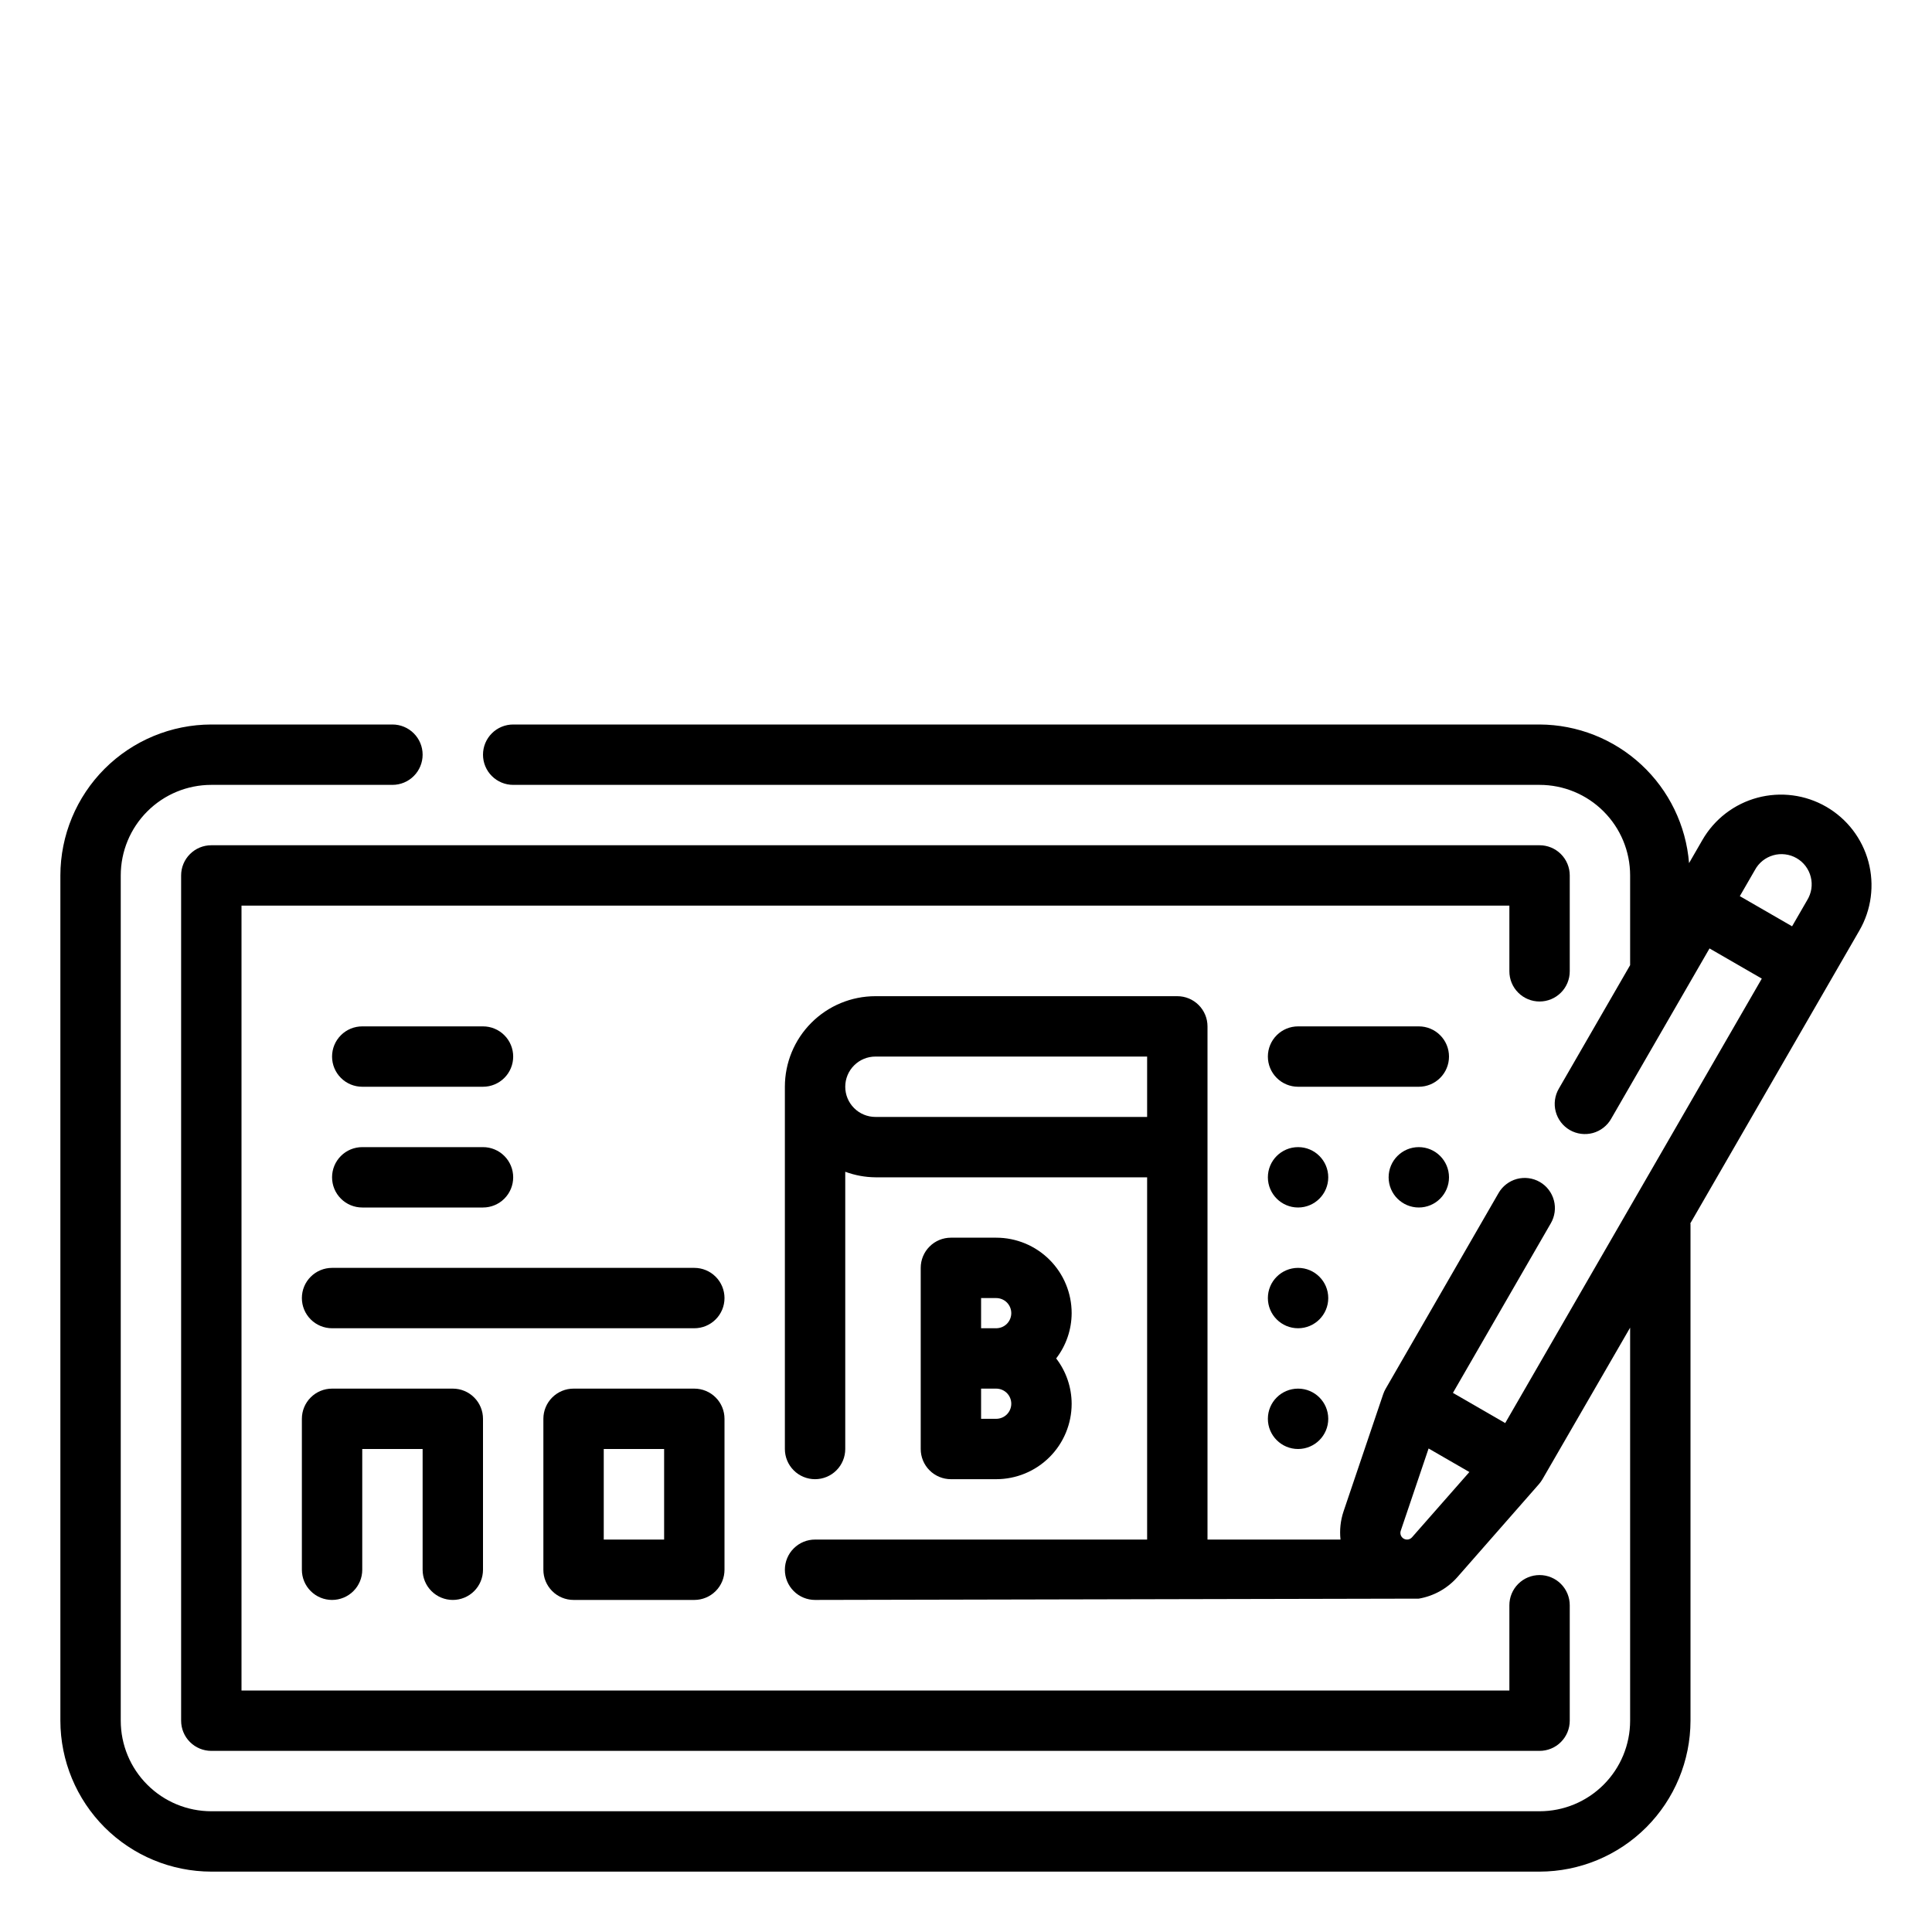 <svg width="64" height="64" viewBox="0 0 64 64" fill="none" xmlns="http://www.w3.org/2000/svg">
<path d="M51 33.176C51.265 33.176 51.52 33.071 51.707 32.883C51.895 32.696 52 32.441 52 32.176V29C52 28.735 51.895 28.48 51.707 28.293C51.52 28.105 51.265 28 51 28H7C6.735 28 6.48 28.105 6.293 28.293C6.105 28.48 6 28.735 6 29V57C6 57.265 6.105 57.52 6.293 57.707C6.48 57.895 6.735 58 7 58H51C51.265 58 51.52 57.895 51.707 57.707C51.895 57.52 52 57.265 52 57V53.176C52 52.911 51.895 52.656 51.707 52.469C51.52 52.281 51.265 52.176 51 52.176C50.735 52.176 50.48 52.281 50.293 52.469C50.105 52.656 50 52.911 50 53.176V56H8V30H50V32.176C50 32.441 50.105 32.696 50.293 32.883C50.48 33.071 50.735 33.176 51 33.176Z" fill="black"/>
<path d="M33 41H31.5C31.235 41 30.98 41.105 30.793 41.293C30.605 41.48 30.5 41.735 30.5 42V48C30.5 48.265 30.605 48.52 30.793 48.707C30.98 48.895 31.235 49 31.5 49H33C33.663 49 34.299 48.737 34.768 48.268C35.237 47.799 35.5 47.163 35.5 46.5C35.498 45.957 35.318 45.43 34.987 45C35.318 44.57 35.498 44.043 35.5 43.5C35.5 42.837 35.237 42.201 34.768 41.732C34.299 41.263 33.663 41 33 41ZM32.5 43H33C33.133 43 33.26 43.053 33.354 43.146C33.447 43.24 33.5 43.367 33.5 43.5C33.5 43.633 33.447 43.76 33.354 43.854C33.26 43.947 33.133 44 33 44H32.5V43ZM33 47H32.5V46H33C33.133 46 33.26 46.053 33.354 46.146C33.447 46.24 33.5 46.367 33.5 46.5C33.5 46.633 33.447 46.76 33.354 46.854C33.26 46.947 33.133 47 33 47Z" fill="black"/>
<path d="M23 46H19C18.735 46 18.48 46.105 18.293 46.293C18.105 46.48 18 46.735 18 47V52C18 52.265 18.105 52.52 18.293 52.707C18.48 52.895 18.735 53 19 53H23C23.265 53 23.52 52.895 23.707 52.707C23.895 52.52 24 52.265 24 52V47C24 46.735 23.895 46.48 23.707 46.293C23.52 46.105 23.265 46 23 46ZM22 51H20V48H22V51Z" fill="black"/>
<path d="M15 53C15.265 53 15.52 52.895 15.707 52.707C15.895 52.52 16 52.265 16 52V47C16 46.735 15.895 46.48 15.707 46.293C15.52 46.105 15.265 46 15 46H11C10.735 46 10.48 46.105 10.293 46.293C10.105 46.48 10 46.735 10 47V52C10 52.265 10.105 52.52 10.293 52.707C10.48 52.895 10.735 53 11 53C11.265 53 11.52 52.895 11.707 52.707C11.895 52.52 12 52.265 12 52V48H14V52C14 52.265 14.105 52.52 14.293 52.707C14.48 52.895 14.735 53 15 53Z" fill="black"/>
<path d="M23 42H11C10.735 42 10.48 42.105 10.293 42.293C10.105 42.48 10 42.735 10 43C10 43.265 10.105 43.52 10.293 43.707C10.48 43.895 10.735 44 11 44H23C23.265 44 23.52 43.895 23.707 43.707C23.895 43.52 24 43.265 24 43C24 42.735 23.895 42.48 23.707 42.293C23.52 42.105 23.265 42 23 42Z" fill="black"/>
<path d="M12 36H16C16.265 36 16.52 35.895 16.707 35.707C16.895 35.52 17 35.265 17 35C17 34.735 16.895 34.48 16.707 34.293C16.52 34.105 16.265 34 16 34H12C11.735 34 11.48 34.105 11.293 34.293C11.105 34.48 11 34.735 11 35C11 35.265 11.105 35.52 11.293 35.707C11.48 35.895 11.735 36 12 36Z" fill="black"/>
<path d="M47 34H43C42.735 34 42.48 34.105 42.293 34.293C42.105 34.48 42 34.735 42 35C42 35.265 42.105 35.52 42.293 35.707C42.48 35.895 42.735 36 43 36H47C47.265 36 47.52 35.895 47.707 35.707C47.895 35.52 48 35.265 48 35C48 34.735 47.895 34.48 47.707 34.293C47.52 34.105 47.265 34 47 34Z" fill="black"/>
<path d="M12 40H16C16.265 40 16.52 39.895 16.707 39.707C16.895 39.52 17 39.265 17 39C17 38.735 16.895 38.48 16.707 38.293C16.52 38.105 16.265 38 16 38H12C11.735 38 11.48 38.105 11.293 38.293C11.105 38.48 11 38.735 11 39C11 39.265 11.105 39.52 11.293 39.707C11.48 39.895 11.735 40 12 40Z" fill="black"/>
<path d="M47 40C47.552 40 48 39.552 48 39C48 38.448 47.552 38 47 38C46.448 38 46 38.448 46 39C46 39.552 46.448 40 47 40Z" fill="black"/>
<path d="M43 40C43.552 40 44 39.552 44 39C44 38.448 43.552 38 43 38C42.448 38 42 38.448 42 39C42 39.552 42.448 40 43 40Z" fill="black"/>
<path d="M43 44C43.552 44 44 43.552 44 43C44 42.448 43.552 42 43 42C42.448 42 42 42.448 42 43C42 43.552 42.448 44 43 44Z" fill="black"/>
<path d="M43 48C43.552 48 44 47.552 44 47C44 46.448 43.552 46 43 46C42.448 46 42 46.448 42 47C42 47.552 42.448 48 43 48Z" fill="black"/>
<path d="M47 52.957C47.494 52.872 47.945 52.621 48.277 52.245L50.977 49.167C51.02 49.117 51.059 49.064 51.093 49.007L54 43.98V57C54 57.796 53.684 58.559 53.121 59.121C52.559 59.684 51.796 60 51 60H7C6.204 60 5.441 59.684 4.879 59.121C4.316 58.559 4 57.796 4 57V29C4 28.204 4.316 27.441 4.879 26.879C5.441 26.316 6.204 26 7 26H13C13.265 26 13.52 25.895 13.707 25.707C13.895 25.52 14 25.265 14 25C14 24.735 13.895 24.48 13.707 24.293C13.52 24.105 13.265 24 13 24H7C5.674 24.002 4.404 24.529 3.466 25.466C2.529 26.404 2.002 27.674 2 29V57C2.002 58.326 2.529 59.596 3.466 60.534C4.404 61.471 5.674 61.998 7 62H51C52.326 61.998 53.596 61.471 54.534 60.534C55.471 59.596 55.998 58.326 56 57V40.549C56 40.54 55.995 40.533 55.995 40.524L61.595 30.824C61.792 30.483 61.92 30.106 61.971 29.715C62.022 29.324 61.996 28.927 61.894 28.546C61.792 28.166 61.616 27.809 61.376 27.496C61.136 27.183 60.836 26.921 60.495 26.724C60.154 26.527 59.777 26.399 59.386 26.348C58.995 26.297 58.598 26.323 58.217 26.425C57.837 26.527 57.48 26.703 57.167 26.943C56.854 27.183 56.592 27.483 56.395 27.824L55.952 28.592C55.852 27.345 55.288 26.181 54.371 25.331C53.454 24.48 52.251 24.005 51 24H17C16.735 24 16.48 24.105 16.293 24.293C16.105 24.48 16 24.735 16 25C16 25.265 16.105 25.52 16.293 25.707C16.48 25.895 16.735 26 17 26H51C51.796 26 52.559 26.316 53.121 26.879C53.684 27.441 54 28.204 54 29V31.951C54 31.959 54 31.965 54 31.972L51.639 36.062C51.572 36.176 51.529 36.302 51.511 36.432C51.493 36.563 51.501 36.696 51.535 36.823C51.569 36.951 51.627 37.07 51.707 37.175C51.787 37.28 51.888 37.368 52.002 37.434C52.116 37.5 52.242 37.542 52.373 37.559C52.504 37.576 52.636 37.567 52.764 37.533C52.891 37.498 53.01 37.439 53.114 37.358C53.219 37.277 53.306 37.177 53.371 37.062L56.63 31.418L58.362 32.418L49.862 47.141L48.13 46.141L51.371 40.526C51.438 40.412 51.481 40.286 51.499 40.156C51.517 40.025 51.509 39.892 51.475 39.765C51.441 39.637 51.383 39.518 51.303 39.413C51.223 39.308 51.123 39.22 51.008 39.154C50.894 39.088 50.768 39.046 50.637 39.029C50.506 39.012 50.374 39.021 50.246 39.055C50.119 39.09 50 39.149 49.896 39.23C49.791 39.311 49.704 39.411 49.639 39.526L45.9 46.007C45.867 46.064 45.84 46.124 45.819 46.187L44.506 50.069C44.406 50.368 44.372 50.686 44.406 51H40V34C40 33.735 39.895 33.48 39.707 33.293C39.52 33.105 39.265 33 39 33H29C28.204 33 27.441 33.316 26.879 33.879C26.316 34.441 26 35.204 26 36V48C26 48.265 26.105 48.52 26.293 48.707C26.48 48.895 26.735 49 27 49C27.265 49 27.52 48.895 27.707 48.707C27.895 48.52 28 48.265 28 48V38.816C28.32 38.934 28.659 38.997 29 39H38V51H27C26.735 51 26.48 51.105 26.293 51.293C26.105 51.48 26 51.735 26 52C26 52.265 26.105 52.52 26.293 52.707C26.48 52.895 26.735 53 27 53L47 52.957ZM29 37C28.735 37 28.48 36.895 28.293 36.707C28.105 36.52 28 36.265 28 36C28 35.735 28.105 35.48 28.293 35.293C28.48 35.105 28.735 35 29 35H38V37H29ZM46.774 50.926C46.74 50.964 46.695 50.989 46.645 50.997C46.594 51.005 46.543 50.995 46.499 50.97C46.456 50.945 46.422 50.905 46.404 50.858C46.386 50.81 46.385 50.758 46.401 50.71L47.324 47.983L48.675 48.763L46.774 50.926ZM57.634 29.686L58.134 28.82C58.197 28.702 58.284 28.598 58.388 28.514C58.493 28.43 58.613 28.369 58.742 28.332C58.87 28.295 59.005 28.285 59.138 28.302C59.271 28.318 59.399 28.361 59.515 28.428C59.631 28.495 59.732 28.584 59.813 28.691C59.893 28.798 59.952 28.92 59.984 29.05C60.017 29.18 60.023 29.315 60.003 29.447C59.982 29.579 59.935 29.706 59.865 29.82L59.365 30.685L57.634 29.686Z" fill="black"/>
</svg>
